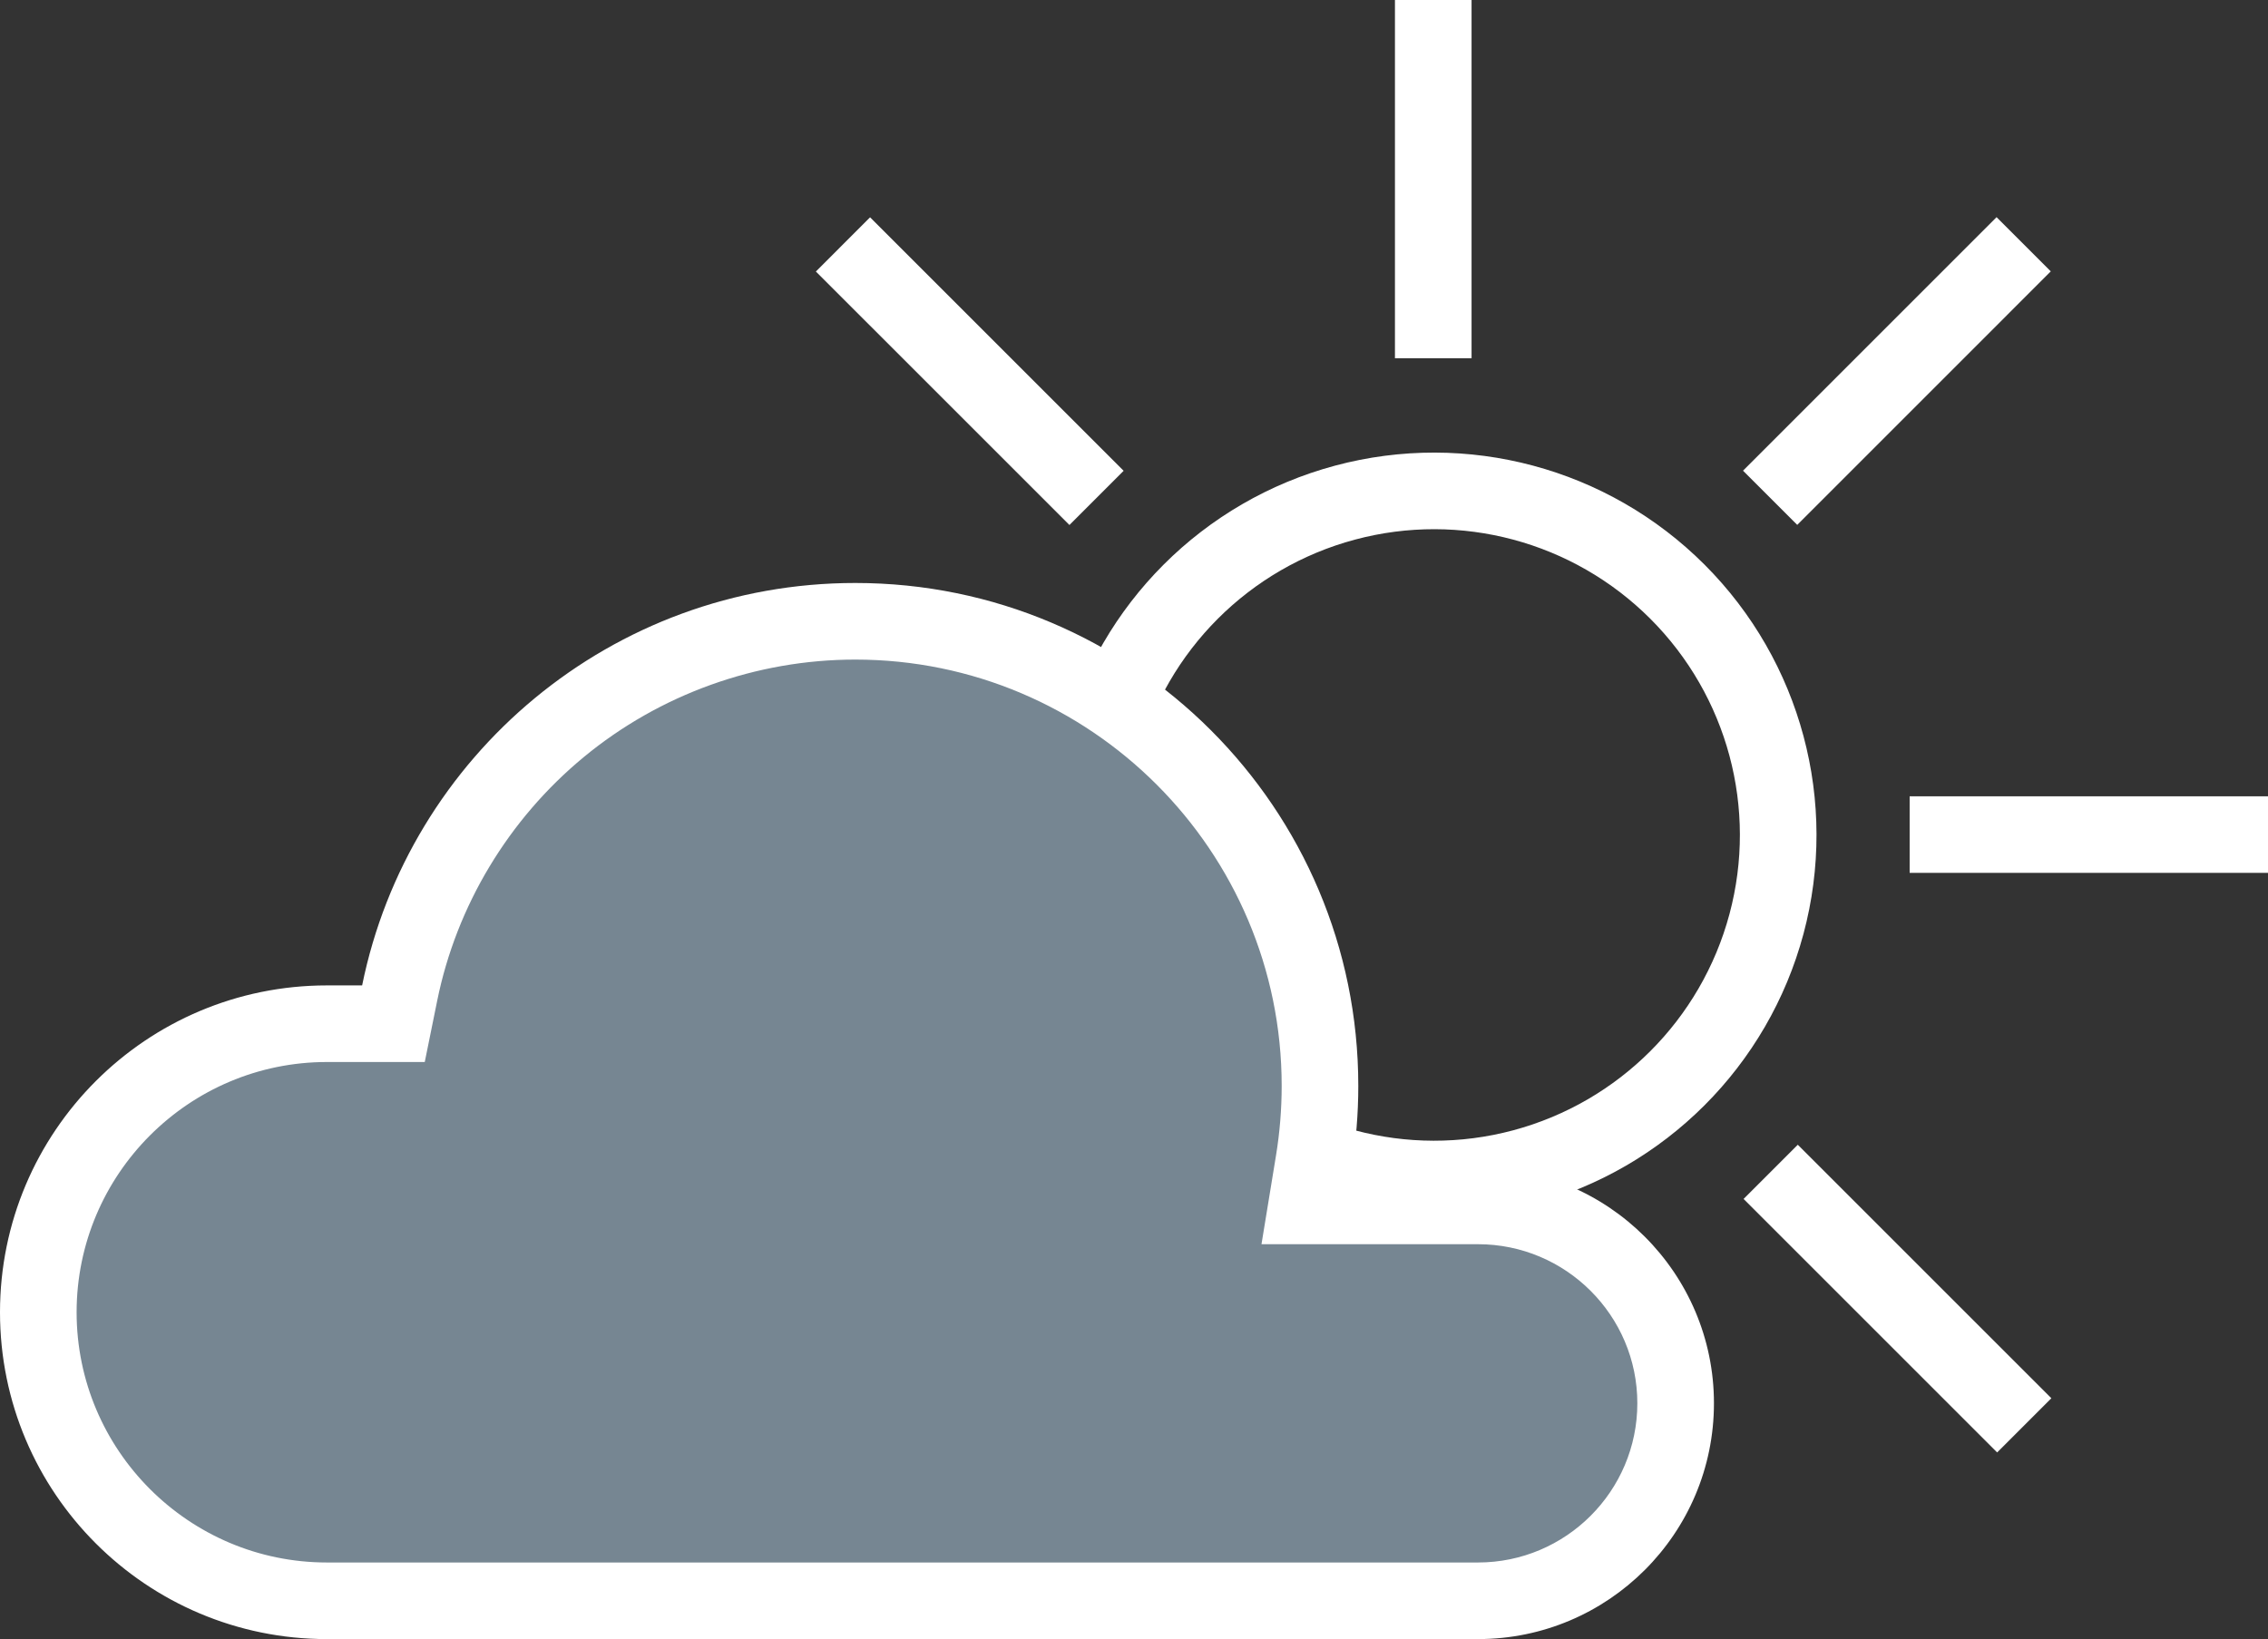 <svg xmlns="http://www.w3.org/2000/svg" viewBox="0 0 59.204 42.795">
  <rect x="0" y="0" width="59.204" height="42.795" fill="#333333" stroke="none"/>
  <defs>
    <style>
      .cls-1, .cls-4 {
        fill: none;
      }

      .cls-1 {
        stroke: #fff;
        stroke-width: 2px;
      }

      .cls-2 {
        fill: #768692;
      }

      .cls-3, .cls-5 {
        stroke: none;
      }

      .cls-5 {
        fill: #fff;
      }
    </style>
  </defs>
  <g id="Group_17396" data-name="Group 17396" transform="translate(-6796 -7492.855)">
    <g id="Ellipse_33" data-name="Ellipse 33" class="cls-1" transform="translate(6819.317 7514.655) rotate(-45)">
      <circle class="cls-3" cx="9.983" cy="9.983" r="9.983"/>
      <circle class="cls-4" cx="9.983" cy="9.983" r="8.983"/>
    </g>
    <g id="Group_6" data-name="Group 6" transform="translate(6807.112 7503.481) rotate(-22)">
      <g id="Group_2" data-name="Group 2" transform="matrix(0.921, -0.391, 0.391, 0.921, 11.69, 0.145)">
        <path id="Path_110" data-name="Path 110" class="cls-1" d="M0,9.355V0" transform="translate(0 34.227)"/>
        <path id="Path_111" data-name="Path 111" class="cls-1" d="M0,9.355V0" transform="translate(0 0)"/>
      </g>
      <g id="Group_3" data-name="Group 3" transform="matrix(-0.391, -0.921, 0.921, -0.391, 31.652, 15.345)">
        <path id="Path_110-2" data-name="Path 110" class="cls-1" d="M0,9.355V0" transform="translate(0 0)"/>
      </g>
      <g id="Group_4" data-name="Group 4" transform="translate(0 12.041) rotate(-68)">
        <path id="Path_110-3" data-name="Path 110" class="cls-1" d="M0,9.355V0" transform="translate(0 34.227)"/>
        <path id="Path_111-2" data-name="Path 111" class="cls-1" d="M0,9.355V0" transform="translate(0 0)"/>
      </g>
      <g id="Group_5" data-name="Group 5" transform="translate(24.863 8.674) rotate(-158)">
        <path id="Path_110-4" data-name="Path 110" class="cls-1" d="M0,9.355V0" transform="translate(0 0)"/>
      </g>
    </g>
    <g id="Group_12698" data-name="Group 12698" transform="translate(6796 7508.076)">
      <g id="Union_16" data-name="Union 16" class="cls-2" transform="translate(0)">
        <path class="cls-3" d="M 38.582 26.574 L 20.597 26.574 L 20.476 26.574 L 20.355 26.574 L 8.534 26.574 C 4.38 26.574 1 23.195 1 19.041 C 1 14.887 4.38 11.507 8.534 11.507 L 9.453 11.507 L 10.271 11.507 L 10.433 10.706 C 10.982 8.005 12.461 5.544 14.6 3.777 C 16.766 1.986 19.511 1 22.327 1 C 29.015 1 34.457 6.441 34.457 13.13 C 34.457 13.793 34.403 14.456 34.297 15.103 L 34.107 16.264 L 35.284 16.264 L 38.582 16.264 C 41.427 16.264 43.741 18.576 43.741 21.417 C 43.741 24.26 41.427 26.574 38.582 26.574 Z"/>
        <path class="cls-5" d="M 38.582 25.574 C 40.876 25.574 42.741 23.709 42.741 21.417 C 42.741 19.127 40.876 17.264 38.582 17.264 L 35.284 17.264 L 32.93 17.264 L 33.31 14.941 C 33.407 14.348 33.457 13.739 33.457 13.13 C 33.457 6.993 28.464 2 22.327 2 C 19.743 2 17.225 2.905 15.237 4.547 C 13.274 6.169 11.916 8.427 11.413 10.905 L 11.088 12.507 L 9.453 12.507 L 8.534 12.507 C 4.931 12.507 2 15.438 2 19.041 C 2 22.643 4.931 25.574 8.534 25.574 L 20.355 25.574 L 20.476 25.574 L 20.597 25.574 L 38.582 25.574 M 38.582 27.574 L 20.597 27.574 C 20.557 27.574 20.517 27.574 20.476 27.574 C 20.436 27.574 20.395 27.574 20.355 27.574 L 8.534 27.574 C 3.82 27.574 -3.619384756348154e-07 23.753 -3.619384756348154e-07 19.041 C -3.619384756348154e-07 14.328 3.82 10.507 8.534 10.507 L 9.453 10.507 C 10.67 4.513 15.97 3.408508291613543e-06 22.327 3.408508291613543e-06 C 29.578 3.408508291613543e-06 35.457 5.881 35.457 13.13 C 35.457 13.856 35.398 14.569 35.284 15.264 L 38.582 15.264 C 41.981 15.264 44.741 18.024 44.741 21.417 C 44.741 24.815 41.981 27.574 38.582 27.574 Z"/>
      </g>
    </g>
  </g>
</svg>
